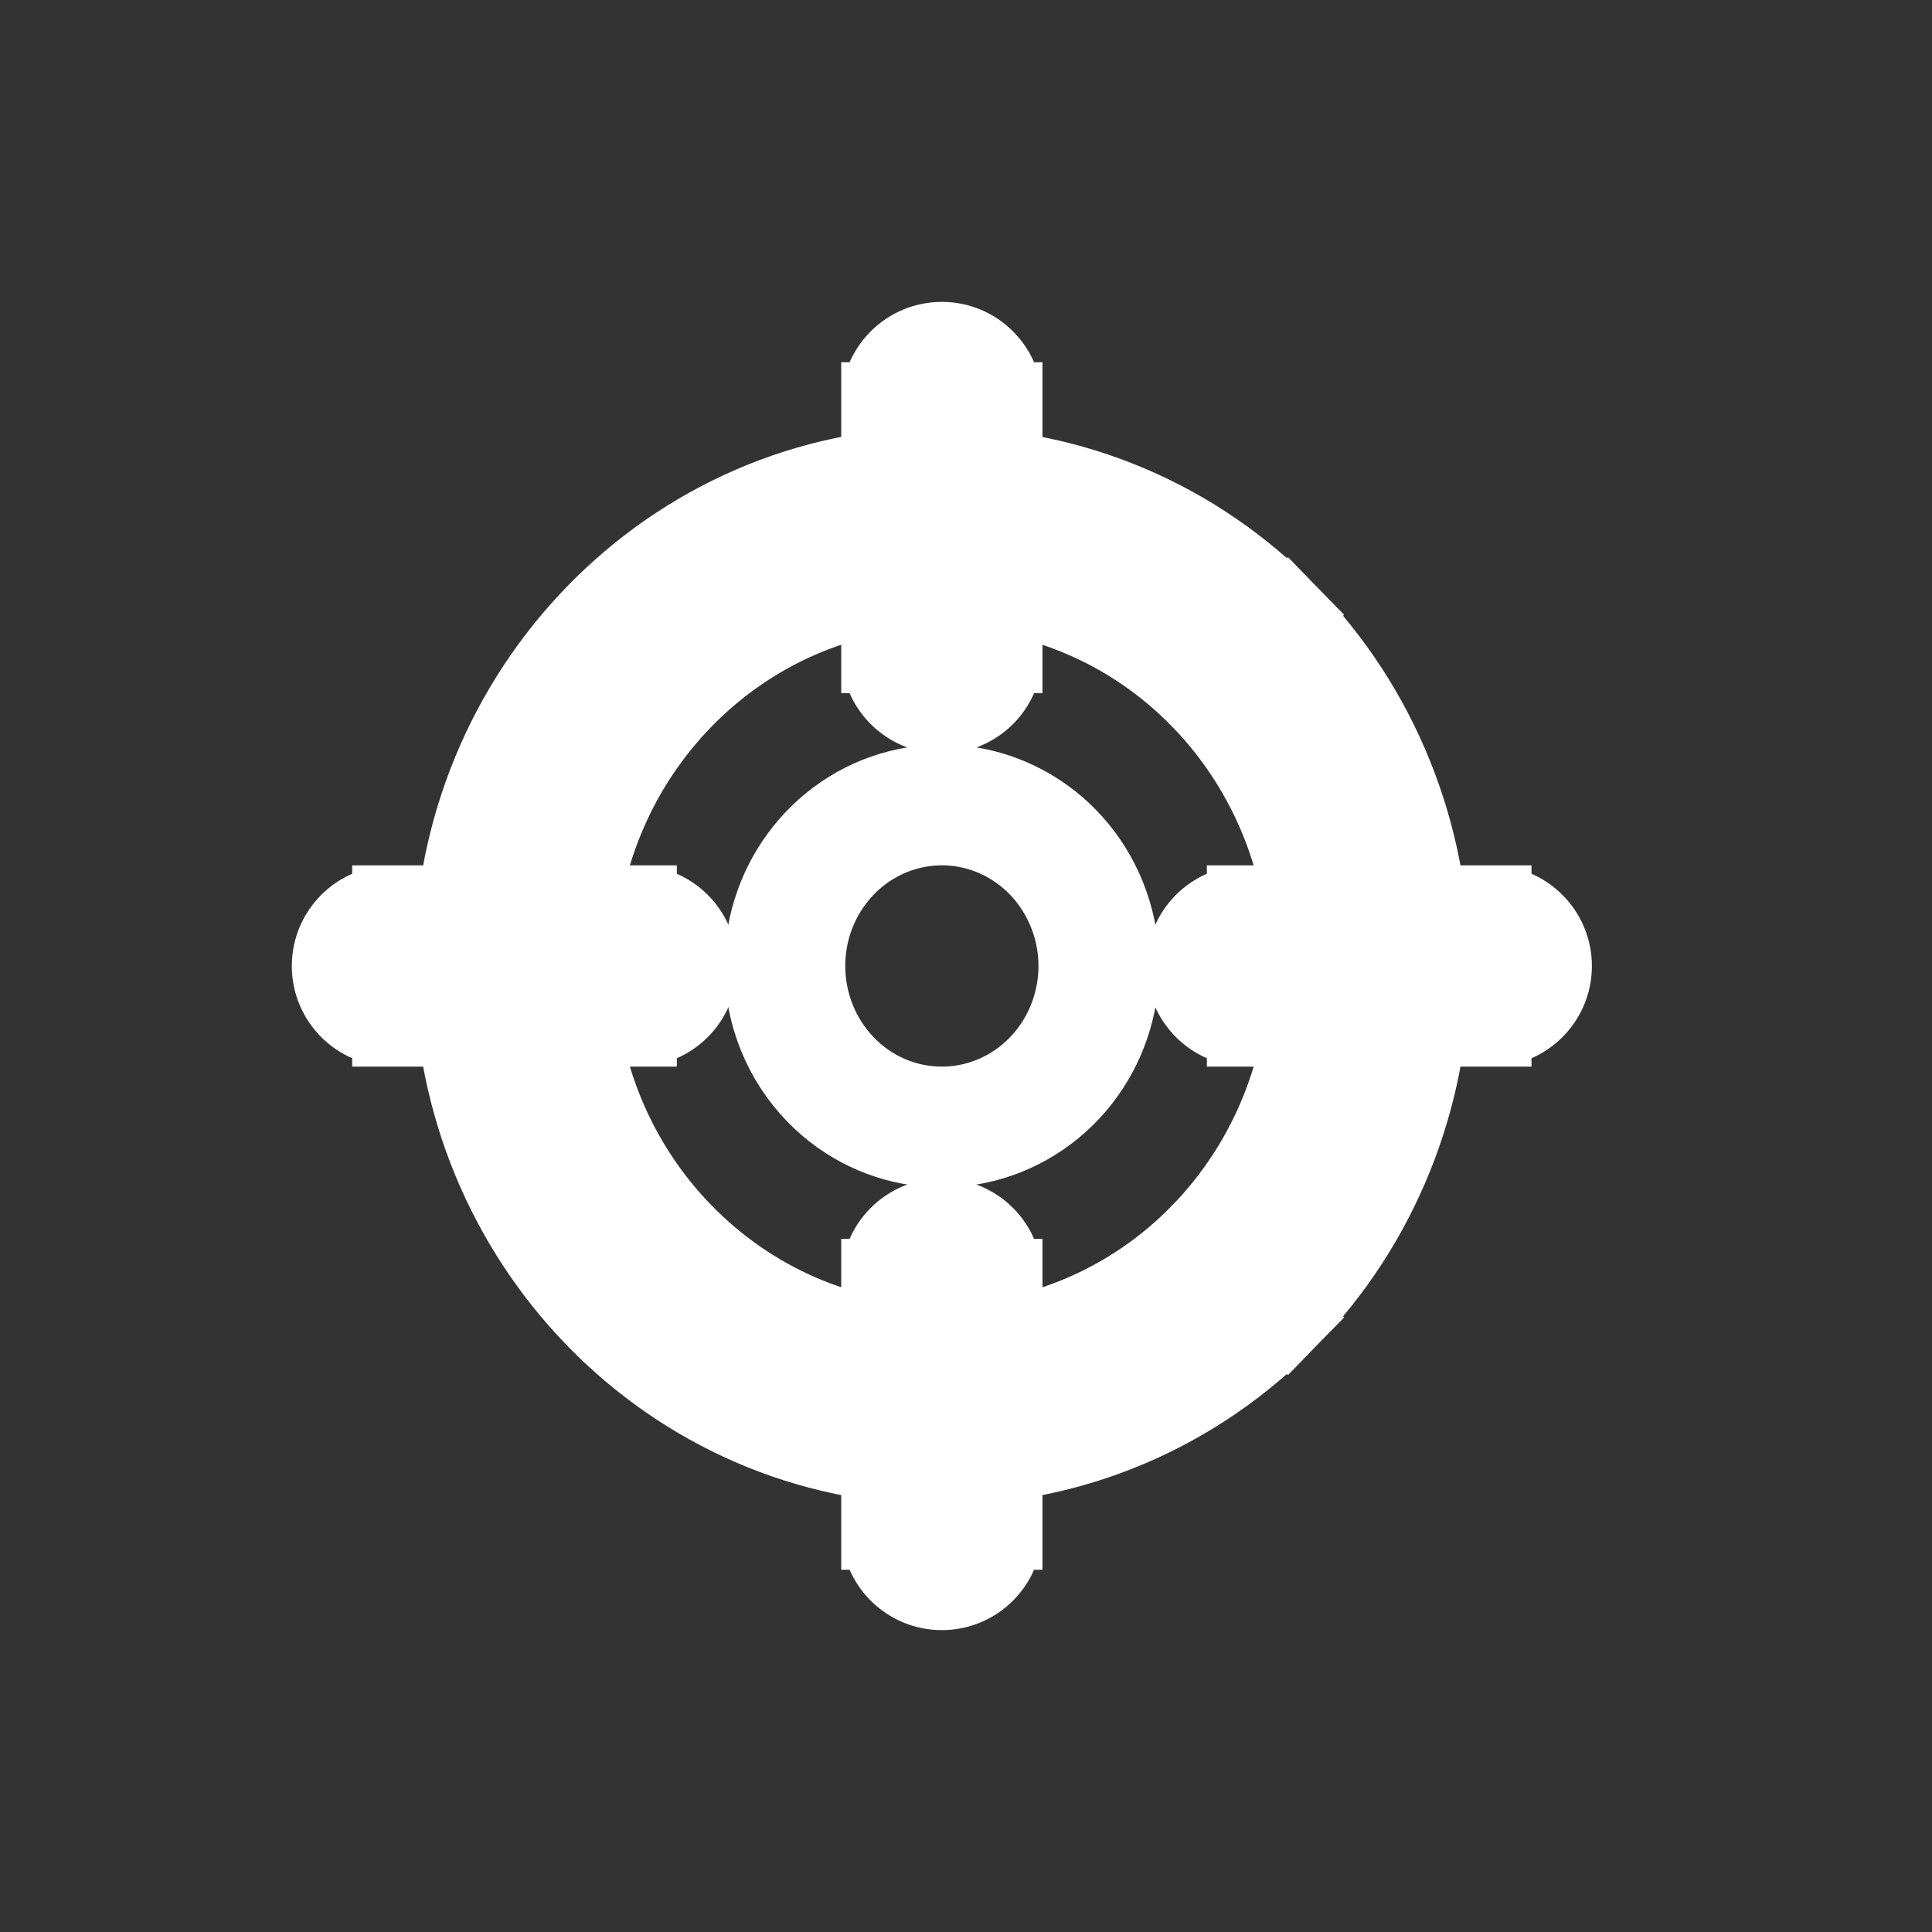<!DOCTYPE svg PUBLIC "-//W3C//DTD SVG 1.1//EN" "http://www.w3.org/Graphics/SVG/1.1/DTD/svg11.dtd">
<!-- Uploaded to: SVG Repo, www.svgrepo.com, Transformed by: SVG Repo Mixer Tools -->
<svg width="800px" height="800px" viewBox="0 0 24 24" fill="none" xmlns="http://www.w3.org/2000/svg" stroke="#ffffff">
<rect x="0" y="0" width="24" height="24" fill="#333333" stroke="none"/>
<g id="SVGRepo_bgCarrier" stroke-width="0"/>
<g id="SVGRepo_tracerCarrier" stroke-linecap="round" stroke-linejoin="round"/>
<g id="SVGRepo_iconCarrier"> <path fill-rule="evenodd" clip-rule="evenodd" d="M9.75 12C9.75 11.046 10.407 10.224 11.319 10.038C12.232 9.852 13.145 10.352 13.501 11.234C13.858 12.115 13.557 13.132 12.784 13.662C12.01 14.193 10.979 14.089 10.321 13.414C9.956 13.039 9.75 12.53 9.75 12Z" stroke="#ffffff" stroke-width="1.5" stroke-linecap="round" stroke-linejoin="round"/> <path d="M4.875 11.25C4.461 11.25 4.125 11.586 4.125 12C4.125 12.414 4.461 12.75 4.875 12.75V11.25ZM6.392 12.75C6.806 12.75 7.142 12.414 7.142 12C7.142 11.586 6.806 11.25 6.392 11.25V12.75ZM5.642 12C5.642 12.414 5.978 12.75 6.392 12.75C6.806 12.75 7.142 12.414 7.142 12H5.642ZM11.7 7.306C12.114 7.306 12.45 6.97 12.45 6.556C12.45 6.142 12.114 5.806 11.7 5.806V7.306ZM7.142 12C7.142 11.586 6.806 11.25 6.392 11.25C5.978 11.25 5.642 11.586 5.642 12H7.142ZM11.7 18.194C12.114 18.194 12.45 17.858 12.45 17.444C12.45 17.03 12.114 16.694 11.7 16.694V18.194ZM6.392 11.25C5.978 11.25 5.642 11.586 5.642 12C5.642 12.414 5.978 12.75 6.392 12.75V11.25ZM7.908 12.75C8.322 12.75 8.658 12.414 8.658 12C8.658 11.586 8.322 11.25 7.908 11.25V12.75ZM10.95 6.556C10.95 6.97 11.286 7.306 11.7 7.306C12.114 7.306 12.45 6.97 12.45 6.556H10.95ZM12.45 5C12.45 4.586 12.114 4.25 11.7 4.25C11.286 4.25 10.95 4.586 10.95 5H12.45ZM12.45 6.556C12.45 6.142 12.114 5.806 11.7 5.806C11.286 5.806 10.95 6.142 10.95 6.556H12.45ZM10.95 8.111C10.95 8.525 11.286 8.861 11.7 8.861C12.114 8.861 12.45 8.525 12.45 8.111H10.95ZM11.7 5.806C11.286 5.806 10.95 6.142 10.95 6.556C10.95 6.97 11.286 7.306 11.7 7.306V5.806ZM15.453 8.151L14.916 8.674L14.916 8.674L15.453 8.151ZM16.258 12C16.258 12.414 16.594 12.75 17.008 12.75C17.422 12.75 17.758 12.414 17.758 12H16.258ZM10.95 19C10.95 19.414 11.286 19.75 11.7 19.75C12.114 19.75 12.45 19.414 12.45 19H10.95ZM12.45 17.444C12.45 17.03 12.114 16.694 11.7 16.694C11.286 16.694 10.95 17.03 10.95 17.444H12.45ZM10.95 17.444C10.95 17.858 11.286 18.194 11.7 18.194C12.114 18.194 12.45 17.858 12.45 17.444H10.95ZM12.45 15.889C12.45 15.475 12.114 15.139 11.7 15.139C11.286 15.139 10.95 15.475 10.95 15.889H12.45ZM11.7 16.695C11.286 16.695 10.95 17.031 10.95 17.445C10.95 17.859 11.286 18.195 11.7 18.195V16.695ZM15.454 15.85L14.916 15.327L14.916 15.327L15.454 15.85ZM17.758 12C17.758 11.586 17.422 11.25 17.008 11.25C16.594 11.25 16.258 11.586 16.258 12L17.758 12ZM18.525 12.75C18.939 12.75 19.275 12.414 19.275 12C19.275 11.586 18.939 11.25 18.525 11.25V12.75ZM17.008 11.25C16.594 11.25 16.258 11.586 16.258 12C16.258 12.414 16.594 12.75 17.008 12.75V11.25ZM17.008 12.75C17.422 12.75 17.758 12.414 17.758 12C17.758 11.586 17.422 11.25 17.008 11.25V12.75ZM15.492 11.25C15.078 11.25 14.742 11.586 14.742 12C14.742 12.414 15.078 12.75 15.492 12.75V11.25ZM4.875 12.75H6.392V11.25H4.875V12.75ZM7.142 12C7.142 9.39 9.201 7.306 11.7 7.306V5.806C8.337 5.806 5.642 8.597 5.642 12H7.142ZM5.642 12C5.642 15.403 8.337 18.194 11.7 18.194V16.694C9.201 16.694 7.142 14.61 7.142 12H5.642ZM6.392 12.75H7.908V11.25H6.392V12.75ZM12.45 6.556V5H10.95V6.556H12.45ZM10.95 6.556V8.111H12.45V6.556H10.95ZM11.7 7.306C12.903 7.306 14.06 7.796 14.916 8.674L15.99 7.627C14.856 6.463 13.313 5.806 11.7 5.806V7.306ZM14.916 8.674C15.773 9.553 16.258 10.749 16.258 12H17.758C17.758 10.363 17.124 8.79 15.99 7.627L14.916 8.674ZM12.45 19V17.444H10.95V19H12.45ZM12.45 17.444V15.889H10.95V17.444H12.45ZM11.7 18.195C13.313 18.195 14.856 17.538 15.991 16.374L14.916 15.327C14.06 16.205 12.903 16.695 11.7 16.695V18.195ZM15.991 16.374C17.125 15.21 17.758 13.637 17.758 12L16.258 12C16.258 13.251 15.774 14.447 14.916 15.327L15.991 16.374ZM18.525 11.25H17.008V12.75H18.525V11.25ZM17.008 11.25H15.492V12.75H17.008V11.25Z" fill="#ffffff"/> </g>
</svg>